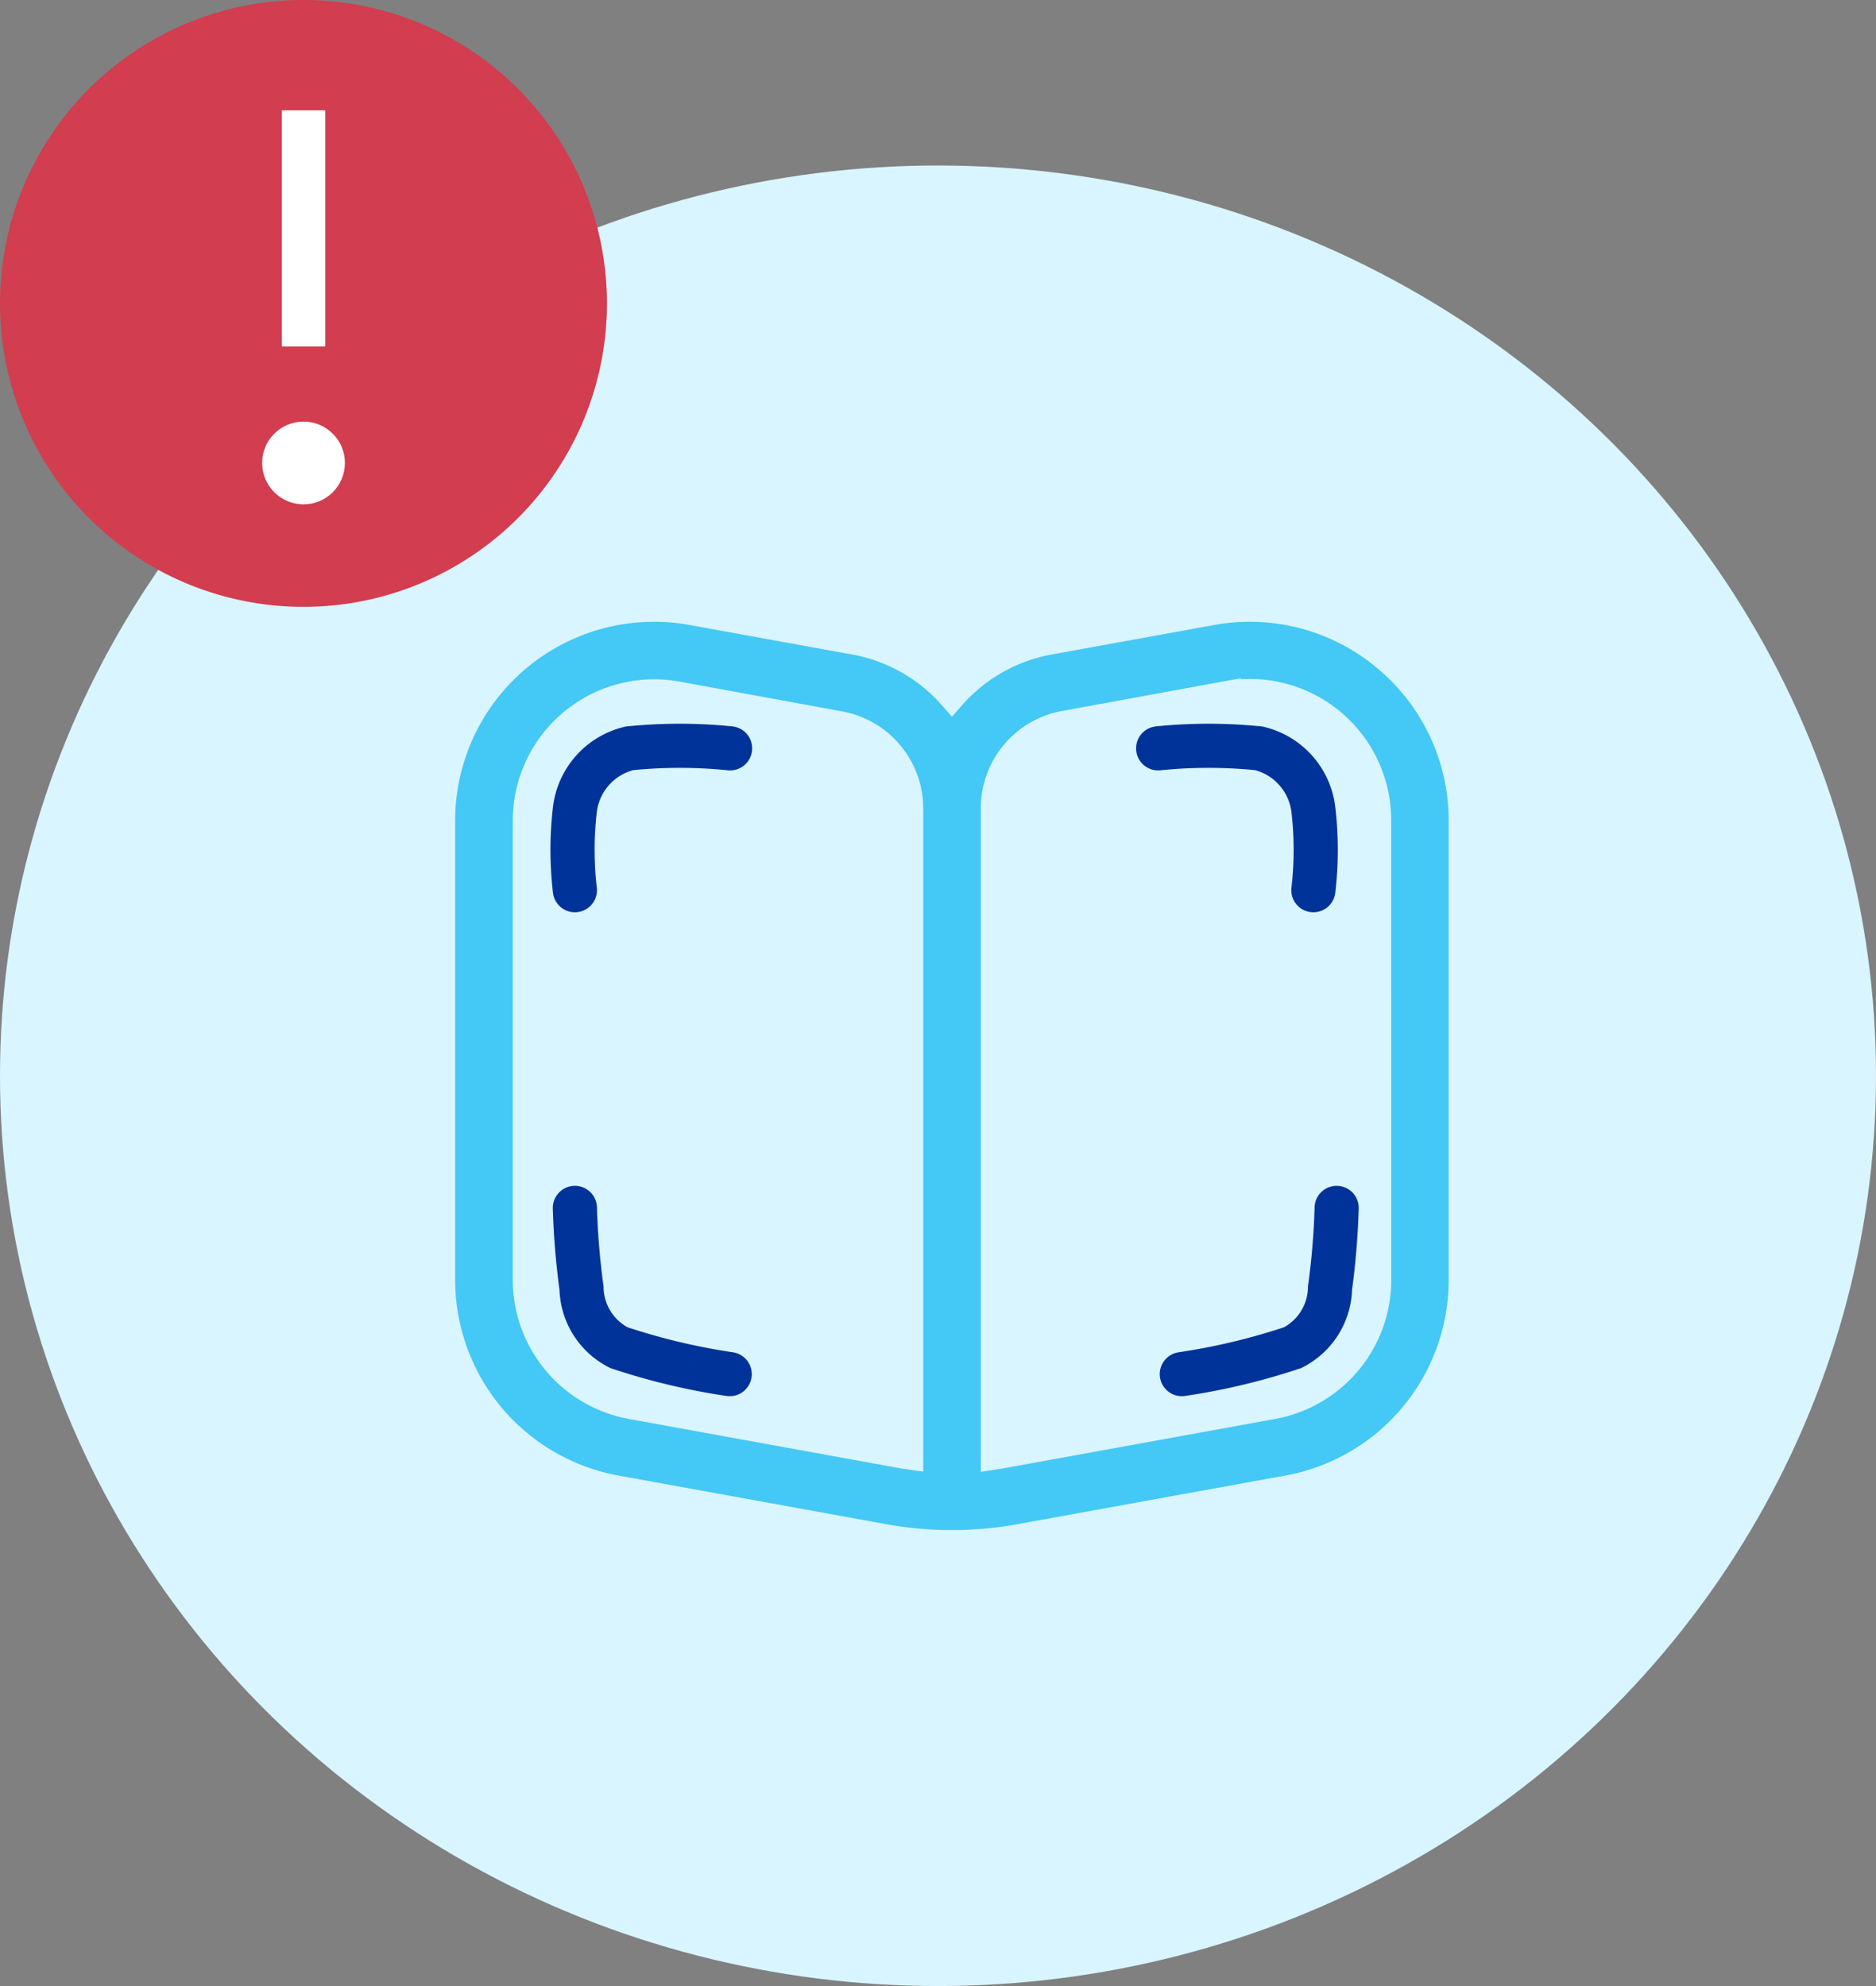 <svg id="Group_19952" data-name="Group 19952" xmlns="http://www.w3.org/2000/svg" width="34" height="36" viewBox="0 0 34 36">
  <rect x="0" y="0" width="34" height="36" fill="#808080" stroke="none"/>
  <ellipse id="Ellipse_782" data-name="Ellipse 782" cx="17" cy="16.5" rx="17" ry="16.5" transform="translate(0 3)" fill="#d9f5ff"/>
  <g id="Group_20999" data-name="Group 20999" transform="translate(-28 -412)">
    <path id="Path_19069" data-name="Path 19069" d="M277.149,371.9a3.844,3.844,0,0,0-3.162-.834l-2.947.535a3.087,3.087,0,0,0-1.757.994,3.085,3.085,0,0,0-1.761-.994l-2.943-.535a3.856,3.856,0,0,0-4.55,3.792v8.323a3.856,3.856,0,0,0,3.165,3.793l4.847.881a6.951,6.951,0,0,0,2.481,0l4.851-.881a3.855,3.855,0,0,0,3.162-3.793v-8.323a3.839,3.839,0,0,0-1.388-2.959Zm-8.636,14.47c-.065-.009-.13-.02-.194-.032l-4.846-.881a2.315,2.315,0,0,1-1.9-2.276v-8.323a2.314,2.314,0,0,1,2.313-2.313,2.355,2.355,0,0,1,.416.038l2.946.54a1.542,1.542,0,0,1,1.265,1.514Zm8.482-3.189a2.313,2.313,0,0,1-1.9,2.276l-4.846.881c-.065.012-.13.022-.194.032V374.634a1.543,1.543,0,0,1,1.266-1.518l2.946-.54a2.313,2.313,0,0,1,2.727,2.279Z" transform="translate(-224.03 52.018)" fill="#44c8f5" stroke="#d9f5ff" stroke-width="0.5"/>
    <g id="Group_19946" data-name="Group 19946">
      <path id="Path_19071" data-name="Path 19071" d="M898.419,433.459a13.723,13.723,0,0,0,.12,1.452,1.241,1.241,0,0,0,.677,1.081,11.781,11.781,0,0,0,2.009.48" transform="translate(-860 0.436)" fill="none" stroke="#039" stroke-linecap="round" stroke-width="0.8"/>
      <path id="Path_19074" data-name="Path 19074" d="M898.419,436.7a6.3,6.3,0,0,1,0-1.462,1.3,1.3,0,0,1,.987-1.109,9.008,9.008,0,0,1,1.826,0" transform="translate(-860 -8.564)" fill="none" stroke="#039" stroke-linecap="round" stroke-width="0.8"/>
      <path id="Path_19075" data-name="Path 19075" d="M901.187,436.7a6.3,6.3,0,0,0,0-1.462,1.3,1.3,0,0,0-.987-1.109,9.008,9.008,0,0,0-1.826,0" transform="translate(-849.384 -8.564)" fill="none" stroke="#039" stroke-linecap="round" stroke-width="0.8"/>
      <path id="Path_19072" data-name="Path 19072" d="M901.225,433.459a13.723,13.723,0,0,1-.12,1.452,1.241,1.241,0,0,1-.677,1.081,11.781,11.781,0,0,1-2.009.48" transform="translate(-849 0.436)" fill="none" stroke="#039" stroke-linecap="round" stroke-width="0.8"/>
    </g>
  </g>
  <g id="Group_13072" data-name="Group 13072" transform="translate(-16 -478)">
    <path id="Path" d="M5.5,11A5.5,5.5,0,1,0,0,5.5,5.5,5.5,0,0,0,5.5,11Z" transform="translate(16 478)" fill="#d23d50"/>
    <g id="Group_13075" data-name="Group 13075" transform="translate(18.659 481.642)">
      <rect id="Rectangle_8382" data-name="Rectangle 8382" width="0.786" height="4.28" transform="translate(2.449 -1.642)" fill="#fff"/>
      <circle id="Ellipse_783" data-name="Ellipse 783" cx="0.75" cy="0.75" r="0.75" transform="translate(2.092 4)" fill="#fff"/>
    </g>
  </g>
</svg>

